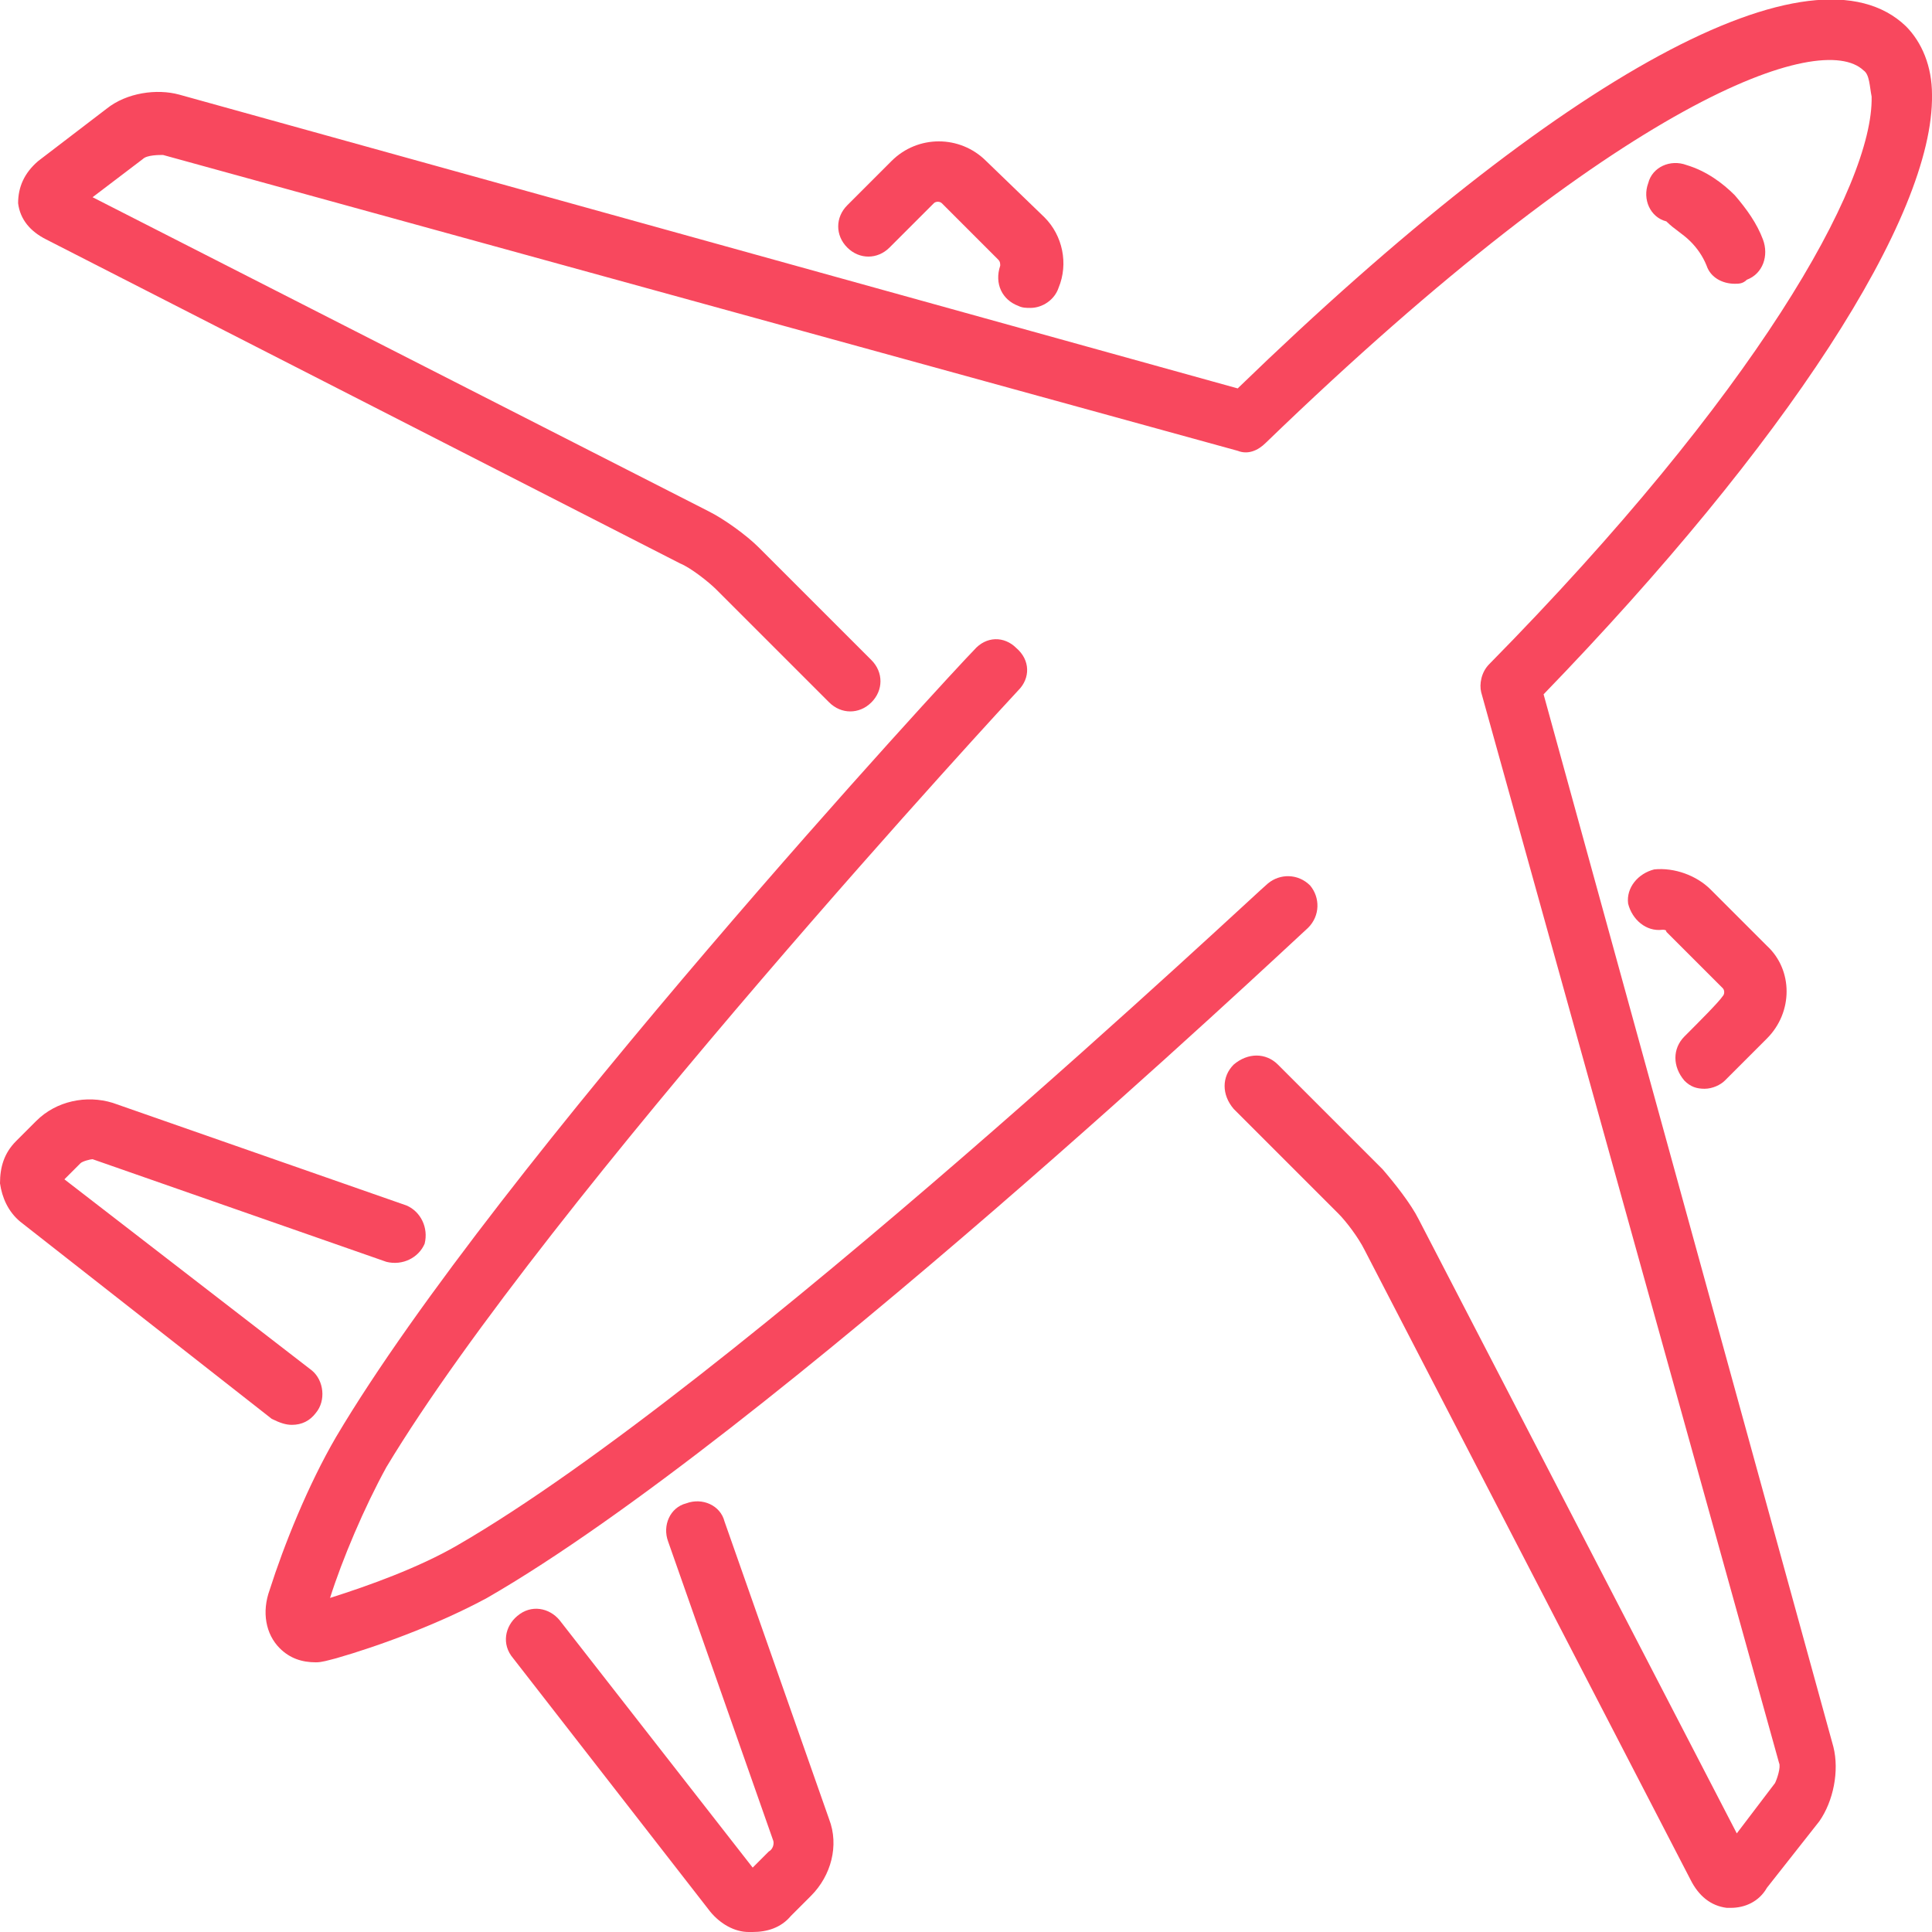 <svg xmlns="http://www.w3.org/2000/svg" width="96px" height="96px" viewBox="0 0 96 96">
<path style="fill:#F8485E;" d="M50.6,34.3c0.6-0.6,0.6-1.5-0.1-2.1c-0.6-0.6-1.5-0.6-2.1,0.1c-1,1-23.7,25.6-31.7,39.1
c-1.4,2.4-2.6,5.4-3.3,7.6c-0.4,1.1-0.2,2.2,0.5,2.9c0.5,0.5,1.1,0.7,1.8,0.7c0.3,0,0.6-0.1,1-0.2c2.1-0.6,5.1-1.7,7.5-3
c13.9-8,39.7-32.3,40.8-33.3c0.6-0.6,0.6-1.5,0.1-2.1c-0.6-0.6-1.5-0.6-2.1-0.1c-0.3,0.2-26.6,25-40.3,32.9c-1.9,1.1-4.4,2-6.3,2.6
c0.6-1.9,1.7-4.5,2.8-6.5C27.2,59.6,50.4,34.5,50.6,34.3z"/>
<path style="fill:#F8485E;" d="M36,75.6c-0.2-0.8-1.1-1.2-1.9-0.9c-0.8,0.2-1.2,1.1-0.9,1.9l5.2,14.8c0.1,0.2,0,0.5-0.2,0.6
l-0.8,0.8l-9.6-12.3c-0.5-0.6-1.4-0.8-2.1-0.2c-0.6,0.5-0.8,1.4-0.2,2.1L35.3,95c0.5,0.6,1.2,1,1.9,1c0.1,0,0.1,0,0.2,0
c0.7,0,1.4-0.2,1.9-0.8l1-1c1-1,1.4-2.5,0.9-3.8L36,75.6z"/>
<path style="fill:#F8485E;" d="M14.5,70.8c0.5,0,0.9-0.2,1.2-0.6c0.5-0.6,0.4-1.6-0.2-2.1L3.2,58.6L4,57.8c0.1-0.1,0.5-0.2,0.6-0.2
l14.6,5.1c0.8,0.2,1.6-0.2,1.9-0.9c0.2-0.8-0.2-1.6-0.9-1.9L5.6,54.8c-1.3-0.4-2.8-0.1-3.8,0.9l-1,1C0.2,57.3,0,58,0,58.8
c0.1,0.7,0.4,1.4,1,1.9l12.5,9.8C13.9,70.7,14.2,70.8,14.5,70.8z"/>
<path style="fill:#F8485E;" d="M83.7,51.5c-0.6,0.6-0.6,1.5,0,2.2c0.3,0.3,0.6,0.4,1,0.4s0.8-0.2,1-0.4c0.6-0.6,1.7-1.7,2.1-2.1
c1.3-1.3,1.3-3.4,0-4.6l-2.8-2.8c-0.7-0.7-1.8-1.1-2.8-1c-0.8,0.2-1.4,0.9-1.3,1.7c0.2,0.8,0.9,1.4,1.7,1.3c0.1,0,0.2,0,0.2,0.1
l2.8,2.8c0.1,0.1,0.1,0.3,0,0.4C85.4,49.8,84.4,50.8,83.7,51.5z"/>
<path style="fill:#F8485E;" d="M61.5,19.3L8.9,4.7C7.8,4.4,6.3,4.6,5.3,5.4L1.9,8c-0.7,0.6-1,1.3-1,2.1c0.1,0.8,0.6,1.4,1.4,1.8
l31.5,16.1c0.5,0.2,1.4,0.9,1.8,1.3l5.6,5.6c0.6,0.6,1.5,0.6,2.1,0c0.6-0.6,0.6-1.5,0-2.1l-5.6-5.6c-0.6-0.6-1.7-1.4-2.5-1.8
L4.6,9.8l2.5-1.9c0.2-0.2,0.8-0.2,1-0.2l53.4,14.7c0.5,0.2,1,0,1.4-0.4C80.7,4.8,90.5,1.5,92.6,3.5c0.3,0.2,0.3,0.8,0.4,1.3
c0.1,4.4-5.8,14.8-19,28.2c-0.4,0.4-0.5,1-0.4,1.4l14.8,53.2c0.1,0.2-0.1,0.8-0.2,1l-1.9,2.5L70.5,60.6c-0.4-0.8-1.2-1.8-1.8-2.5
l-5.2-5.2c-0.6-0.6-1.5-0.6-2.2,0c-0.6,0.6-0.6,1.5,0,2.2l5.2,5.2c0.4,0.4,1,1.2,1.3,1.8L84,93.4c0.4,0.8,1,1.3,1.8,1.4
c0.1,0,0.2,0,0.2,0c0.7,0,1.4-0.3,1.8-1l2.6-3.3c0.7-1,1-2.5,0.7-3.7L76.7,34.5C88.7,22.1,96.1,10.8,96,4.7c0-1.4-0.5-2.6-1.3-3.4
C90.1-3.1,77.7,3.6,61.5,19.3z"/>
<path style="fill:#F8485E;" d="M50.6,15.2c0.2,0.1,0.4,0.1,0.6,0.1c0.6,0,1.2-0.4,1.4-1c0.5-1.2,0.2-2.6-0.7-3.5L49,8
c-1.3-1.3-3.4-1.3-4.7,0l-2.2,2.2c-0.6,0.6-0.6,1.5,0,2.1c0.6,0.6,1.5,0.6,2.1,0l2.2-2.2c0.1-0.1,0.3-0.1,0.4,0l2.8,2.8
c0.1,0.1,0.1,0.2,0.1,0.3C49.4,14.1,49.8,14.9,50.6,15.2z"/>
<path style="fill:#F8485E;" d="M84,12c0.3,0.3,0.6,0.7,0.8,1.2c0.2,0.6,0.8,0.9,1.4,0.9c0.2,0,0.4,0,0.6-0.2c0.8-0.3,1.1-1.2,0.8-2
c-0.3-0.8-0.8-1.5-1.4-2.2c-0.6-0.6-1.4-1.2-2.4-1.5c-0.8-0.3-1.7,0.1-1.9,0.9c-0.3,0.8,0.1,1.7,0.9,1.9C83.2,11.4,83.6,11.6,84,12z
"/>
</svg>

